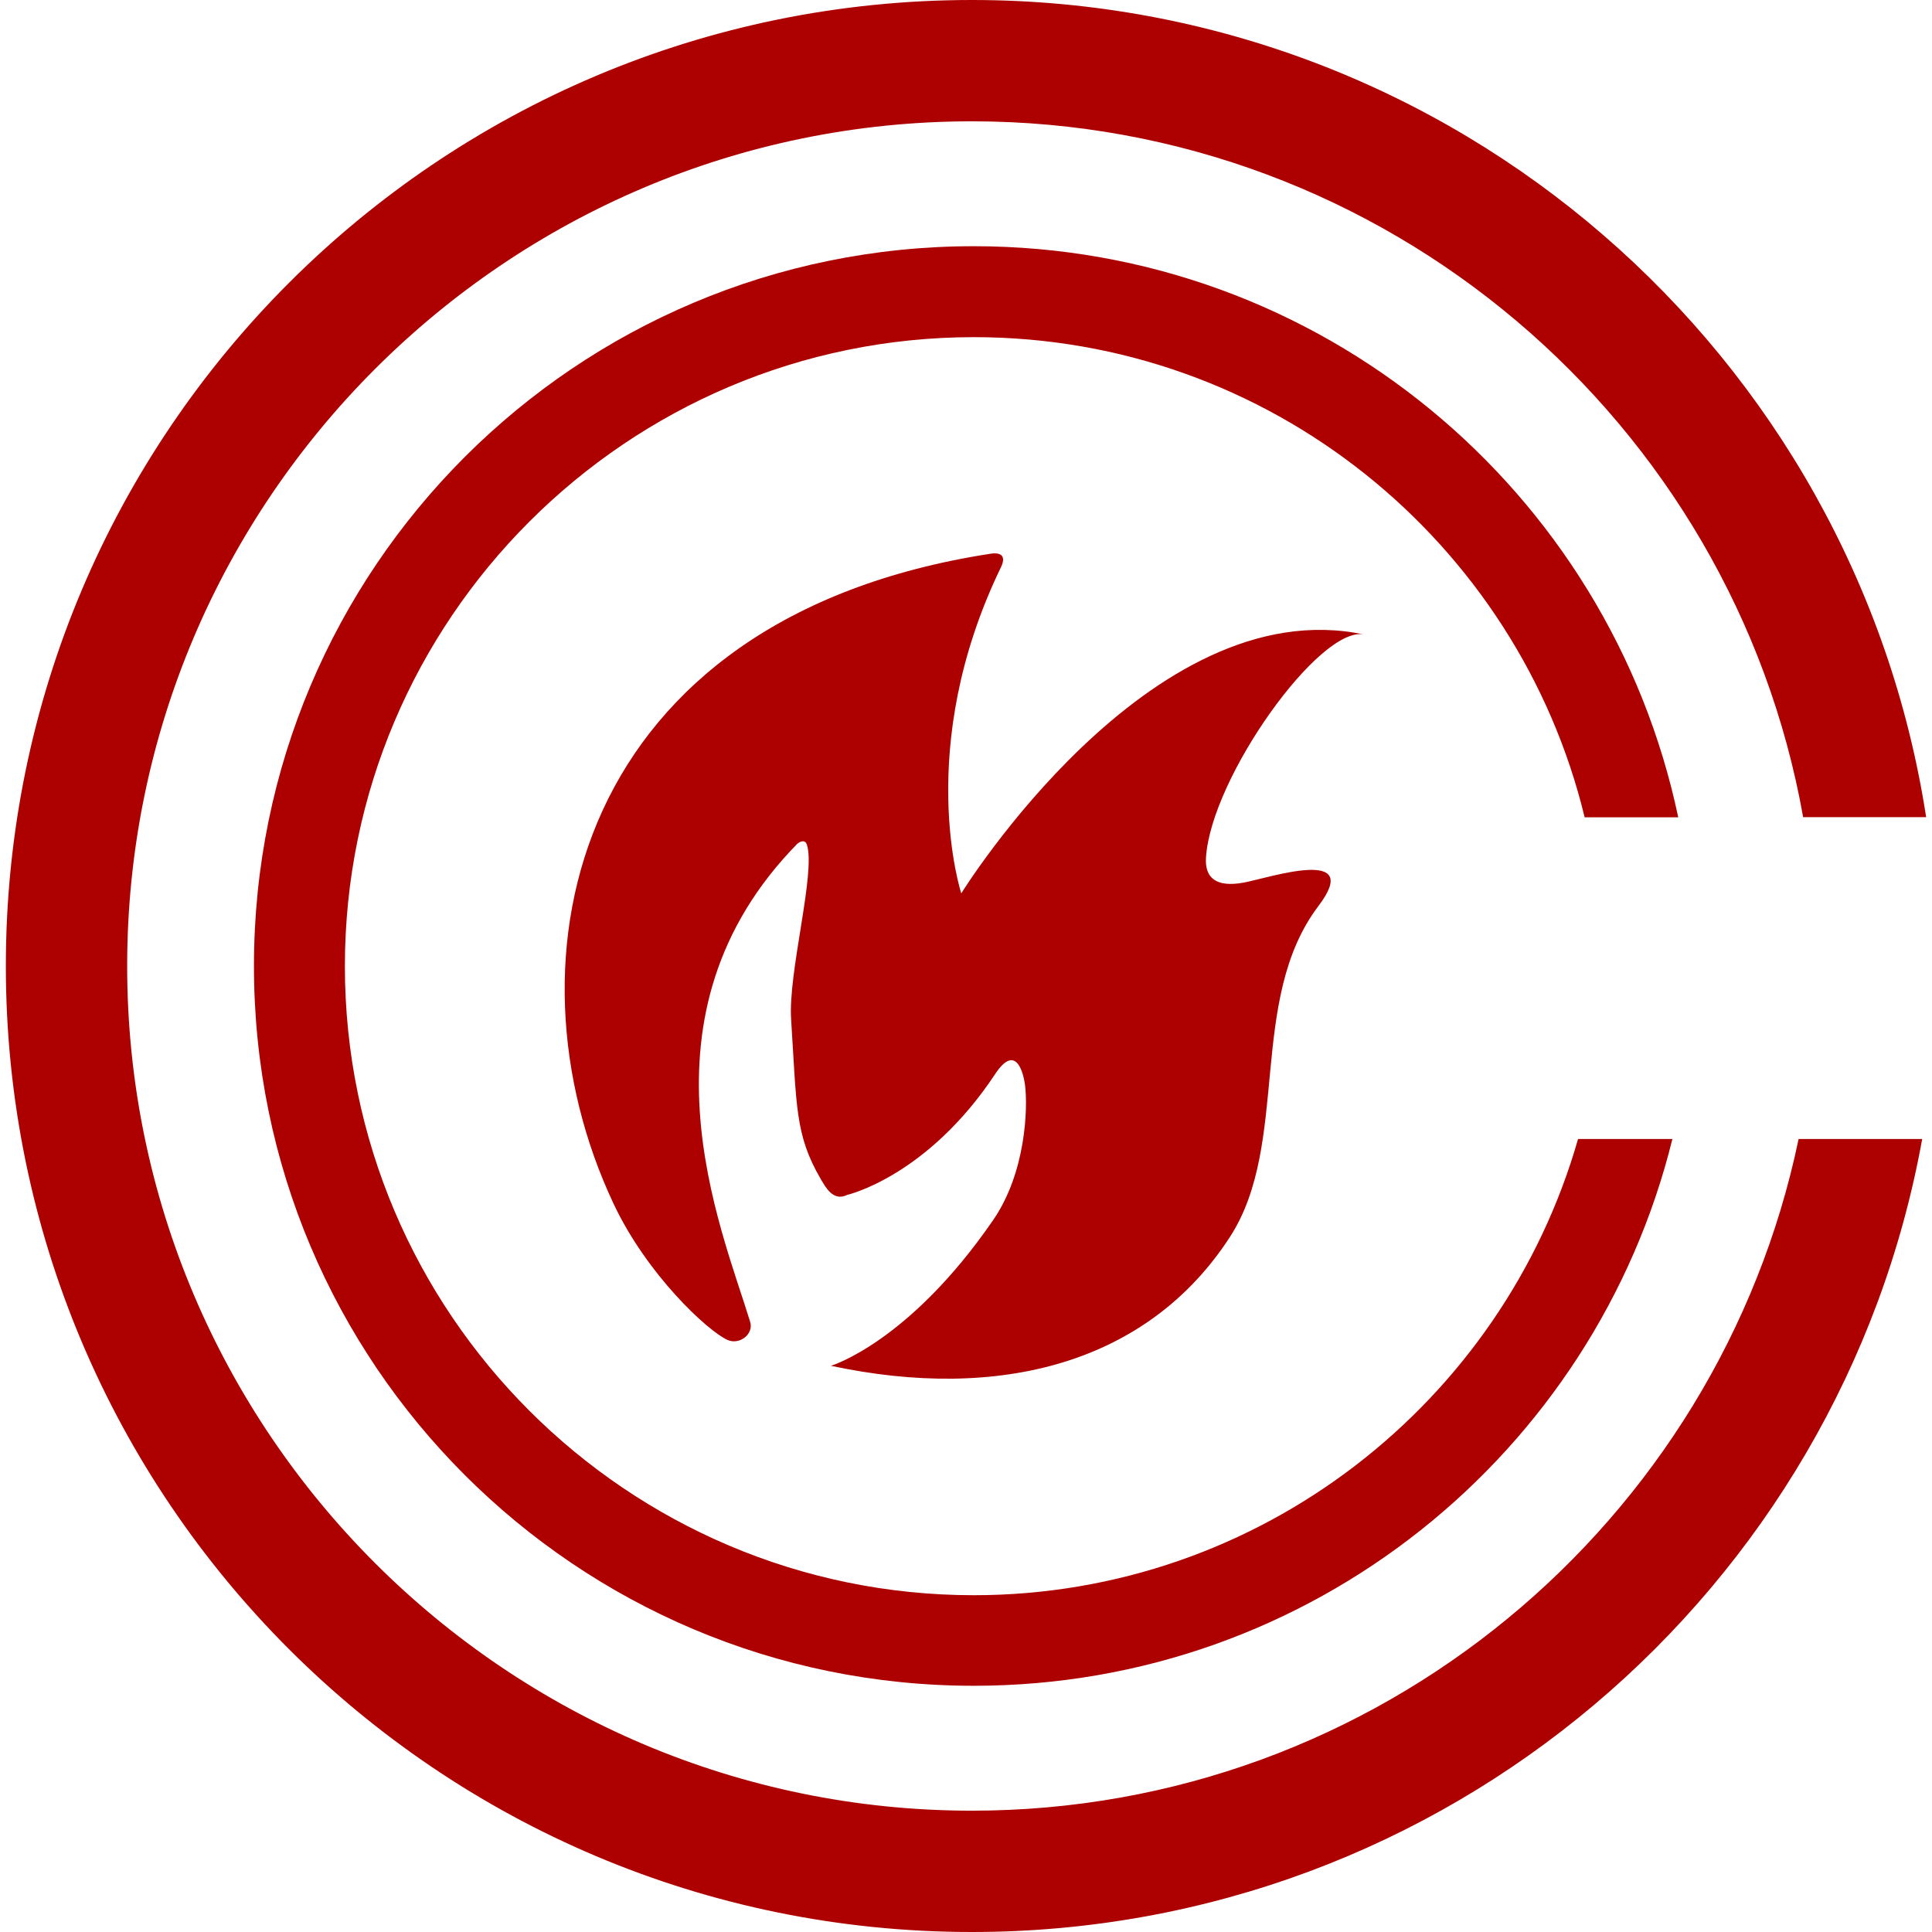 <?xml version="1.0" encoding="utf-8"?>
<!-- Generator: Adobe Illustrator 21.0.0, SVG Export Plug-In . SVG Version: 6.00 Build 0)  -->
<svg version="1.1" id="图层_1" xmlns="http://www.w3.org/2000/svg" xmlns:xlink="http://www.w3.org/1999/xlink" x="0px" y="0px"
	 viewBox="0 0 1024 1024" style="enable-background:new 0 0 1024 1024;" xml:space="preserve">
<style type="text/css">
	.st0{fill:#AD0000;}
</style>
<g>
	<path class="st0" d="M953.3,603.7h65.5C975.6,842.8,766.5,1024,515.1,1024c-282.7,0-512-229.3-512-512c0-282.7,229.3-512,512-512
		C771,0,983,187.8,1020.9,433.1h-65.2C918.5,223.8,735,64.3,515.1,64.3c-246.8,0-447.7,201-447.7,447.7
		c0,246.9,201,447.7,447.7,447.7C730.5,959.7,910.9,806.8,953.3,603.7z"/>
	<path class="st0" d="M836.4,603.7h50c-41,166.4-191.2,289.8-370.3,289.8c-210.8,0-381.5-170.8-381.5-381.5
		c0-210.8,170.8-381.5,381.5-381.5c183.8,0,337,129.8,373.4,302.7h-49.6c-35.3-145.9-167.1-254.5-323.7-254.5
		c-183.8,0-333.4,149.6-333.4,333.4s149.6,333.4,333.4,333.4C668.1,845.4,796.6,743,836.4,603.7z"/>
	<g>
		<path class="st0" d="M440.4,723.9c89.4,19.1,168-1.2,211.5-68.3c32.1-49.5,9.1-125.5,46.9-175.4c24.1-31.8-25.9-15-39.6-12.4
			c-14.8,2.7-20.7-2.6-20-13.3c2.7-42.5,60.5-123.1,83.8-118.2c-113.8-24.1-213.5,137.2-213.5,137.2s-25.4-77,21-172.8
			c3.5-7.2-1.6-7.9-5.6-7.2C305.1,327.4,263.5,507,325.2,638c17.7,37.6,49.8,67.4,60.4,72.2c6.3,2.8,14-3,12-9.6
			c-15.4-50.5-64.3-162.8,25.4-253.8c-3.9,4,3-4.5,4.7,1c4.7,14.9-10,67.3-8.4,92.4c3,46.2,2,61.2,15.7,84.7
			c2.4,4,6.5,12.2,14.1,8.4c0,0,42.4-9.7,78.4-64.1c10.7-16.1,14.8-1.5,15.8,6c1.5,12.1,0.5,46.3-17,71.6
			C481.6,711.7,440.4,723.9,440.4,723.9z"/>
	</g>
</g>
</svg>
